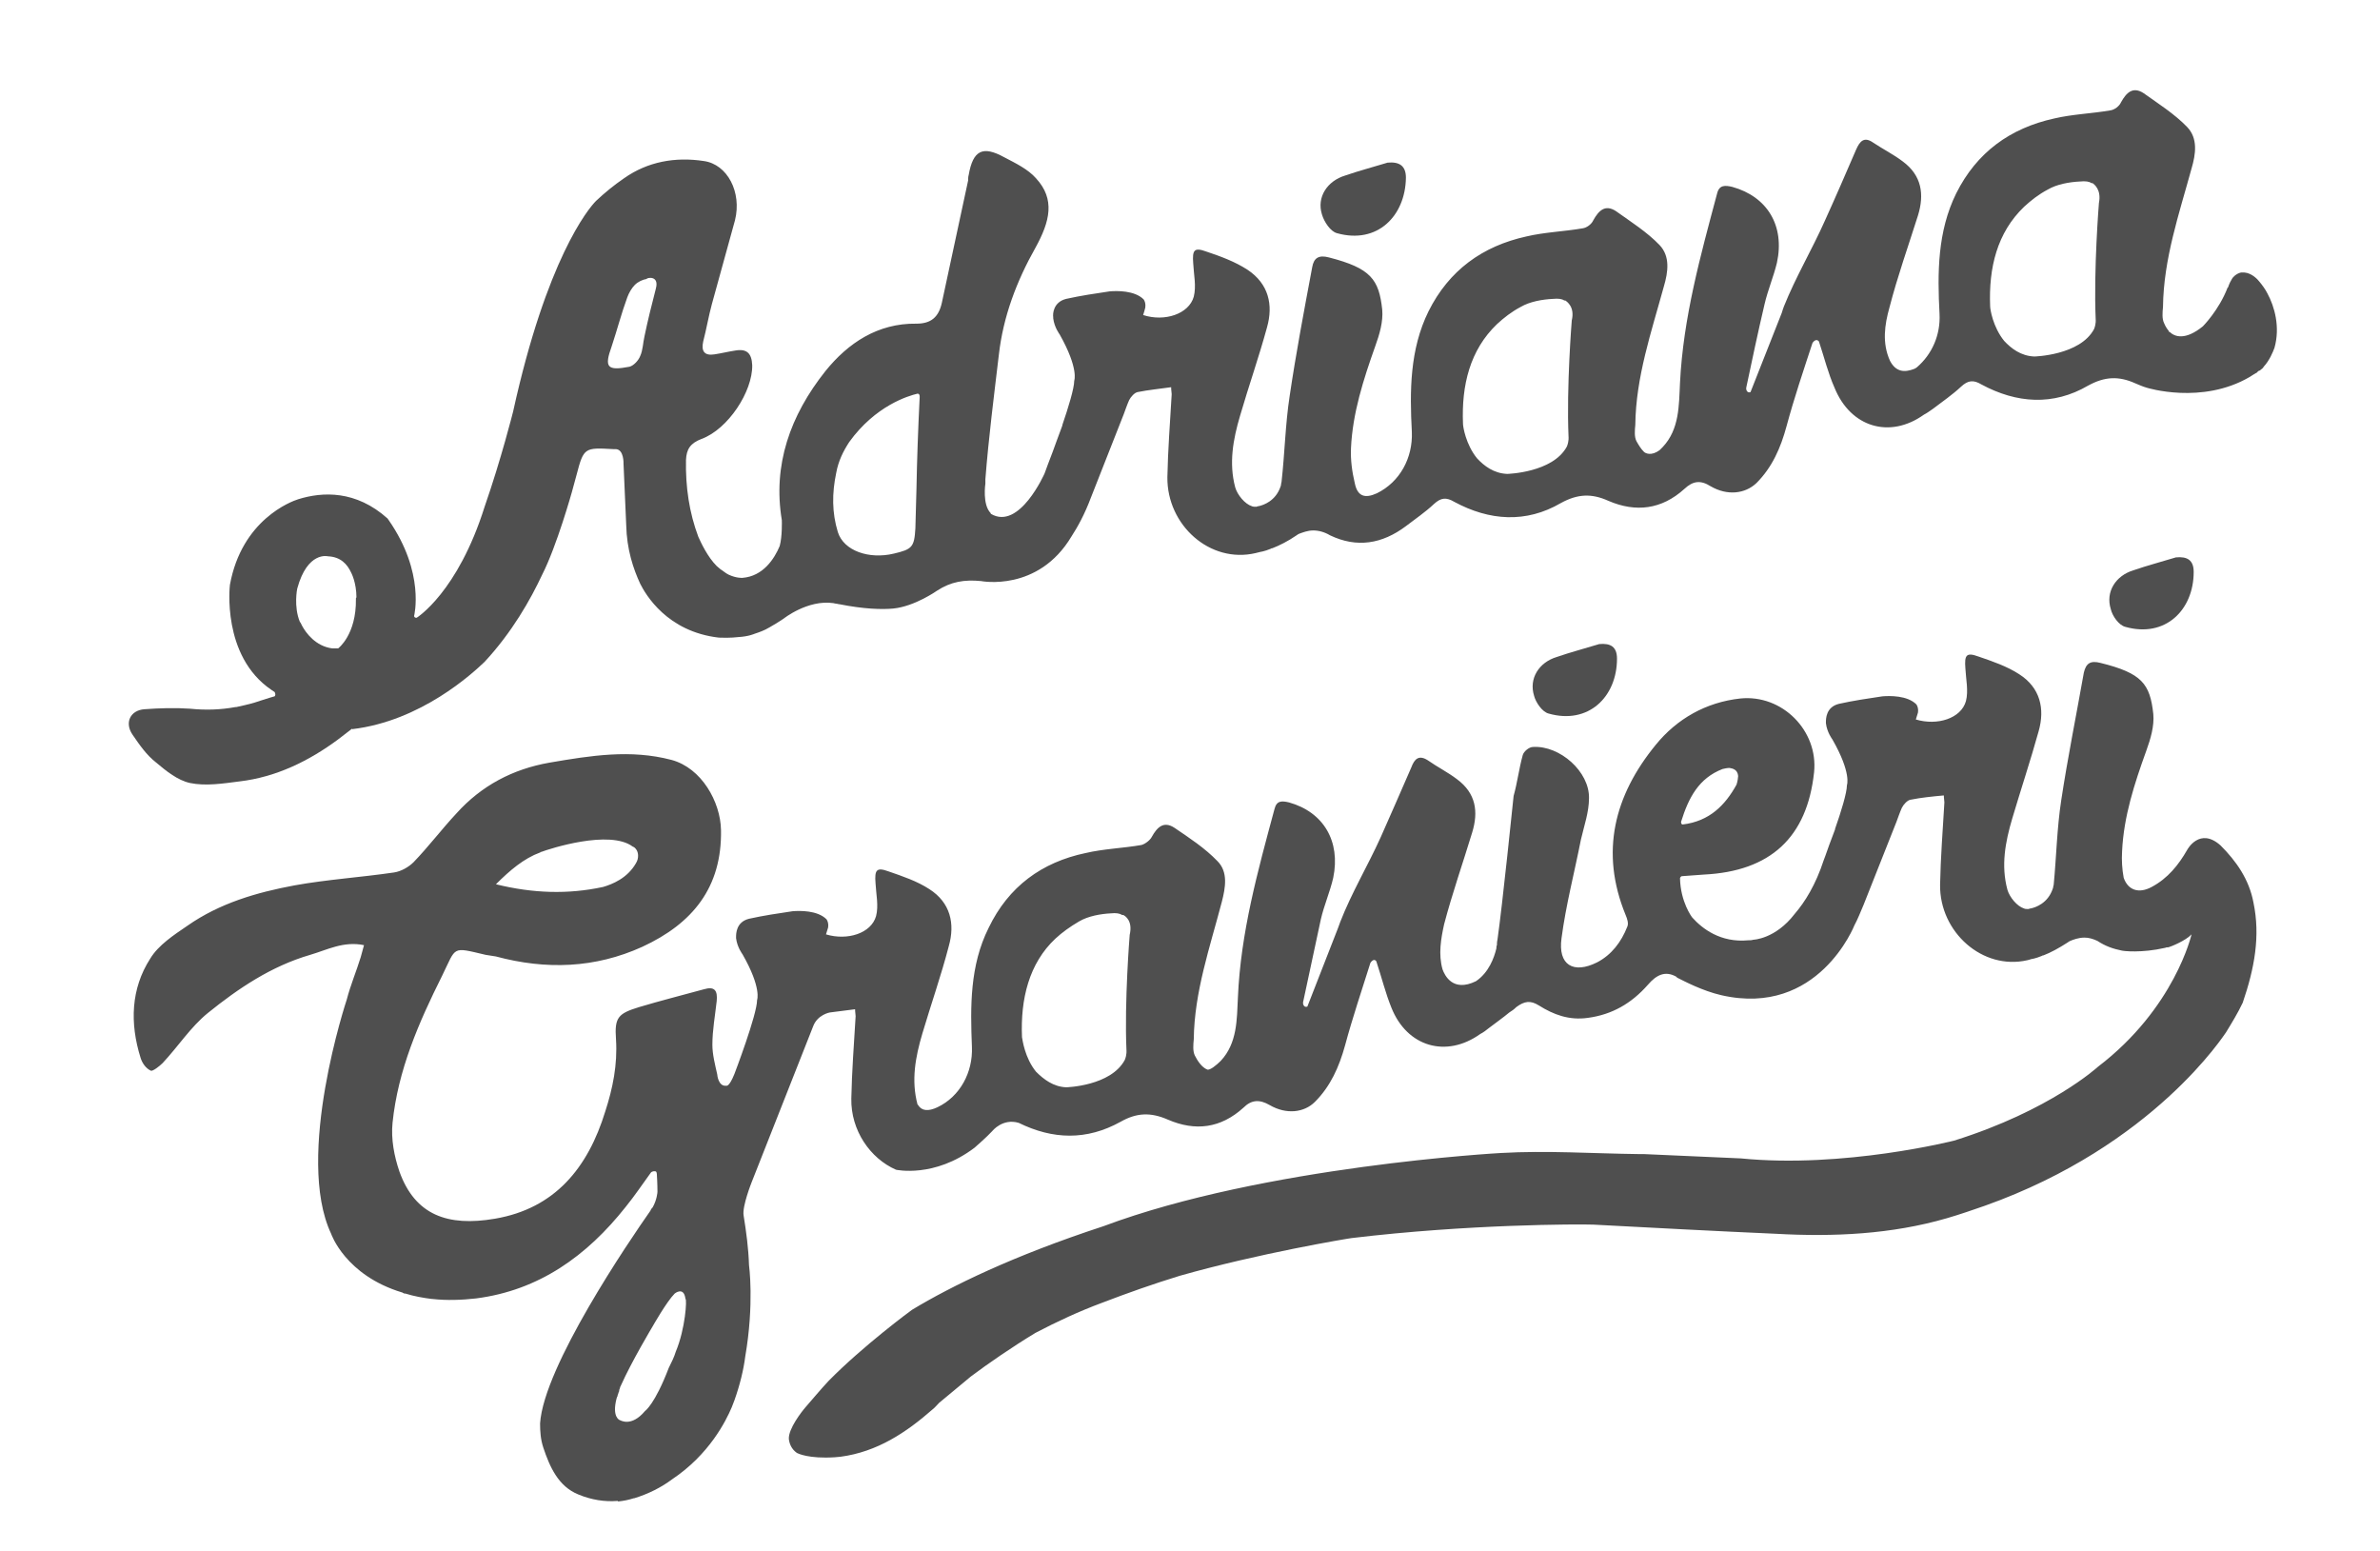 <?xml version="1.0" encoding="utf-8"?>
<!-- Generator: Adobe Illustrator 19.0.0, SVG Export Plug-In . SVG Version: 6.00 Build 0)  -->
<!DOCTYPE svg PUBLIC "-//W3C//DTD SVG 1.1//EN" "http://www.w3.org/Graphics/SVG/1.1/DTD/svg11.dtd">
<svg version="1.1" id="Layer_1" xmlns="http://www.w3.org/2000/svg" xmlns:xlink="http://www.w3.org/1999/xlink" x="0px" y="0px"
	 viewBox="56 179 442 288" style="enable-background:new 56 179 442 288;" xml:space="preserve">
<style type="text/css">
	.st0{fill:#E75525;}
	.st1{fill:#4F4F4F;}
</style>
<g>
	<path class="st0" d="M973.9,751.6"/>
	<g>
		<path class="st1" d="M304.3,222.3c7.5,2.1,12.7-3.2,12.8-10.3c0-2.2-1.2-3-3.4-2.8c-2.6,0.8-5.3,1.5-7.9,2.4c-3.3,1-5.3,4-4.3,7.2
			C301.9,220.2,303.1,222,304.3,222.3z"/>
		<path class="st1" d="M477.1,233.5c-0.4-0.8-1-1.6-1.5-2.2c-0.3-0.4-1.4-1.6-2.8-1.7c-0.2,0-0.4,0-0.6,0c-1,0.2-1.7,1.1-1.7,1.2
			c-0.2,0.3-0.5,0.9-0.7,1.5l0,0c0,0,0,0.1-0.1,0.1l0,0c-1.6,4.2-4.6,7.2-4.6,7.2c-3.2,2.6-5.2,2-6.2,1v0.1
			c-0.1-0.1-0.1-0.1-0.1-0.2c-0.6-0.7-0.9-1.5-0.9-1.5c-0.4-0.8-0.3-2-0.2-3c0.1-8.9,3-17.3,5.3-25.7c0.8-2.7,1.2-5.6-0.8-7.7
			c-2.3-2.4-5.3-4.3-8.1-6.3c-2-1.3-3.2-0.1-4.2,1.7c-0.3,0.7-1.2,1.4-2,1.5c-3.5,0.6-7,0.7-10.4,1.5c-8.2,1.8-14.4,6.3-18.2,13.9
			c-3.5,7.1-3.5,14.8-3.1,22.4c0.2,3.9-1.4,7.5-4.2,9.9c-0.1,0.1-0.3,0.2-0.5,0.3c-1.8,0.7-3.4,0.6-4.5-1.5c-1.5-3.3-1-6.7-0.1-9.9
			c1.5-5.8,3.5-11.4,5.3-17.1c1.2-3.9,0.7-7.4-2.8-10c-1.7-1.3-3.7-2.3-5.5-3.5c-1.7-1.2-2.5-0.3-3.2,1.3c-1.9,4.4-3.8,8.8-5.8,13.2
			c-2.4,5.4-5.4,10.4-7.6,15.9c-0.1,0.3-0.3,0.8-0.4,1.2l0,0l-5.8,14.7c0,0-0.6,0.3-0.8-0.5c0-0.1,0-0.2,0-0.3
			c1.1-5.2,2.2-10.4,3.4-15.5c0.6-2.6,1.7-5.2,2.3-7.7c1.5-6.9-1.8-12.3-8.3-14.1c-1.3-0.3-2.4-0.4-2.8,1.2
			c-3.1,11.6-6.3,23.1-6.9,35.2c-0.2,4.2-0.1,8.6-3.2,11.9c-0.1,0.1-0.3,0.3-0.6,0.6c-1.5,1.1-2.6,0.6-2.9,0.3c-0.6-0.6-1-1.3-1.4-2
			c-0.4-0.8-0.3-2-0.2-3c0.1-8.9,3-17.3,5.3-25.7c0.8-2.7,1.2-5.6-0.8-7.7c-2.3-2.4-5.3-4.3-8.1-6.3c-2-1.3-3.2-0.1-4.2,1.7
			c-0.3,0.7-1.2,1.4-2,1.5c-3.5,0.6-7,0.7-10.4,1.5c-8.2,1.8-14.4,6.3-18.2,13.9c-3.5,7.1-3.5,14.8-3.1,22.4
			c0.2,4.8-2.2,9.3-6.5,11.4c-2.2,1-3.6,0.6-4.1-1.9c-0.5-2.1-0.8-4.3-0.7-6.5c0.3-6.5,2.3-12.7,4.5-18.9c0.8-2.2,1.5-4.6,1.3-6.8
			c-0.6-5.6-2.1-7.7-9.9-9.7c-1.9-0.5-2.8,0.1-3.1,1.8c-1.5,8-3,15.9-4.2,24c-0.8,5.2-0.9,10.6-1.5,15.9c0,0.1-0.1,0.3-0.1,0.5l0,0
			v0.1c0,0.1-0.1,0.2-0.1,0.3c-0.9,2.6-3.1,3.4-4.1,3.6c-0.1,0-0.1,0-0.1,0c-0.2,0.1-0.3,0.1-0.3,0.1l0,0c-0.3,0-0.6,0-0.8-0.1
			c-1.3-0.4-2.7-2.1-3.1-3.5c-1.2-4.5-0.4-8.9,0.9-13.3c1.6-5.5,3.5-10.9,5-16.4c1.2-4.2,0.3-8.1-3.6-10.7c-2.3-1.5-5-2.5-7.7-3.4
			c-2.2-0.8-2.6-0.3-2.4,2.2c0.1,2.1,0.6,4.2,0.1,6.2c-0.9,3.2-5.4,4.7-9.4,3.4c0.2-0.6,0.3-1,0.4-1.4c0.1-0.7-0.1-1.2-0.3-1.5
			c-1.7-1.7-5-1.6-6.3-1.5c-2.7,0.4-5.4,0.8-8.1,1.4c-2.4,0.6-2.5,2.8-2.4,3.4c0,0,0,0,0,0.1c0,0.1,0,0.1,0,0.1c0.2,1.7,1.2,3,1.2,3
			c3.6,6.4,2.7,8.6,2.7,8.6c0,1.4-1.1,5-2.2,8.2l0,0v0.1c-0.8,2.2-1.5,4-1.8,4.9c-0.6,1.6-1.2,3.1-1.5,4c0,0-4.7,10.7-10,7.5l0,0
			v-0.1c-1.6-1.6-1-5.5-1-5.5c0-0.3,0-0.6,0-0.8c0.6-7.7,1.6-15.5,2.5-23.1c0.8-7.1,3.3-13.7,6.8-19.9c2.7-4.9,3.7-9,0.1-12.9
			c-1.5-1.7-3.8-2.8-5.9-3.9c-4-2.2-5.8-1.3-6.6,3.3c-0.1,0.3-0.1,0.7-0.1,1c-1.6,7.6-3.3,15.2-4.9,22.8c-0.6,2.6-2,3.8-4.7,3.8
			c-7.2-0.1-12.7,3.6-16.9,8.8c-6.6,8.3-9.8,17.5-8.1,27.7v0.1c0,0,0.1,2.9-0.4,4.7c-1,2.4-3.1,5.6-6.9,5.9c0,0-1.1,0.1-2.6-0.6
			c-0.6-0.3-1-0.7-1.5-1c-0.2-0.2-0.5-0.4-0.7-0.6c-1.7-1.7-2.9-4.3-3.4-5.4c-1.7-4.5-2.4-9.3-2.3-14.3c0.1-2,0.8-3.1,2.9-3.9
			c4.9-1.8,9.5-8.8,9.4-13.7c-0.1-2.2-1-3.1-3.2-2.7c-1.3,0.2-2.5,0.5-3.8,0.7c-1.9,0.3-2.5-0.6-2.1-2.4c0.6-2.3,1-4.7,1.6-6.9
			c1.4-5.2,2.9-10.4,4.3-15.6c1.3-5.2-1.4-10.4-5.8-11c-5.3-0.8-10.4,0.1-14.8,3.2c-1.9,1.3-3.6,2.7-5.2,4.2
			c-1.5,1.5-9.2,10.9-15.4,39.1c0,0-2.2,8.8-5.3,17.7l0,0c-5,15.9-12.6,20.6-12.6,20.6s-0.4,0.1-0.5-0.3c0,0,2.1-8-4.7-17.8
			c-0.1-0.1-0.2-0.3-0.2-0.3c-5.9-5.3-12.1-5-16.6-3.6c-1.3,0.4-10.5,3.8-12.7,15.9c0,0-1.6,13.2,7.7,19.5l0.6,0.4
			c0,0,0.3,0.5,0,0.8c0,0-1.1,0.3-2.6,0.8c-1.4,0.5-2.7,0.8-4.1,1.1c-0.3,0.1-0.5,0.1-0.6,0.1l0,0c-2.7,0.5-5.5,0.6-8.4,0.3
			c-2.9-0.2-5.7-0.1-8.5,0.1c-2.6,0.2-3.7,2.5-2.2,4.7c1.3,1.9,2.6,3.8,4.4,5.2c1.9,1.6,4,3.3,6.3,3.8c2.9,0.6,6.1,0.1,9.2-0.3
			c6.8-0.8,12.9-3.8,18.3-7.8c0.8-0.6,1.7-1.3,2.6-2v0.1c12.8-1.5,22.4-10.4,24.6-12.5c5.1-5.5,8.5-11.5,10.7-16.2l0,0
			c2.7-5.3,5.5-15.3,5.5-15.3l0,0c0.3-1.1,0.6-2.2,0.9-3.3c1.3-5,1.5-5,6.8-4.7c0.1,0,0.3,0,0.5,0l0,0c1.5,0.1,1.4,2.7,1.4,2.7
			l0.5,11.4c0.1,4.5,1.3,8.1,2.6,10.9c1,2,5,8.9,14.6,10c2.1,0.1,3.6-0.1,3.6-0.1l0,0c1.9-0.1,3-0.6,3-0.6l0,0
			c0.9-0.3,1.8-0.6,2.8-1.2c0.9-0.5,1.7-1,2.6-1.6l0,0c0,0,4.5-3.6,9.3-2.9c0.3,0.1,0.7,0.1,1,0.2h0.1l0,0c4.5,0.9,7.9,1,10,0.8
			c4-0.4,8.1-3.3,8.1-3.3l0,0c2.6-1.7,5.1-2.1,8.2-1.8c0,0,10.6,2.1,16.8-8.3l0,0c1.1-1.7,2.4-4,3.6-7.2l6.1-15.5l0,0
			c0.3-0.8,0.6-1.7,1-2.6c0.3-0.6,1-1.4,1.6-1.5c2-0.4,4.1-0.6,6.2-0.9c0,0.6,0.1,1,0.1,1.3c-0.3,5.2-0.7,10.3-0.8,15.4
			c-0.1,8.9,7.9,16.1,16.4,14.1c0.3-0.1,0.5-0.1,0.8-0.2l0,0c0,0,0.8-0.1,2-0.6c0.1-0.1,0.3-0.1,0.3-0.1c1.3-0.5,2.9-1.3,4.5-2.4
			c0.1-0.1,0.3-0.2,0.5-0.3c0.6-0.2,1.5-0.6,2.6-0.6c1,0,2.1,0.3,3.1,0.9c5,2.4,9.7,1.6,14.1-1.7c1.7-1.3,3.6-2.6,5.2-4.1
			c1.3-1.2,2.3-1.3,3.8-0.4c6.5,3.5,13.3,4,19.8,0.2c3.1-1.7,5.7-1.8,8.8-0.4c5.1,2.2,9.9,1.6,14.1-2.2c1.6-1.5,3-1.7,4.9-0.5
			c3.1,1.8,6.4,1.4,8.5-0.6c2.9-2.9,4.5-6.5,5.6-10.6c1.4-5.2,3.1-10.2,4.8-15.4c0,0,0.6-1,1.2-0.3c1,3,1.7,5.9,2.9,8.6
			c3,7.4,10.3,9.5,16.6,5c0.6-0.3,1.1-0.7,1.7-1.1c1.7-1.3,3.6-2.6,5.2-4.1c1.3-1.2,2.3-1.3,3.8-0.4c6.5,3.5,13.3,4,19.8,0.2
			c3.1-1.7,5.7-1.8,8.8-0.4c0.7,0.3,1.4,0.6,2.1,0.8l0,0c0,0,10.2,3.2,19.1-2c0.5-0.3,0.9-0.6,1.3-0.8c0.1,0,0.1-0.1,0.1-0.1l0,0
			c0.1-0.1,0.3-0.3,0.5-0.3c0.1-0.1,0.1-0.1,0.1-0.1c0.3-0.2,0.5-0.4,0.6-0.6c1.1-1.2,1.7-2.7,2-3.5
			C479.5,239.7,478.4,235.9,477.1,233.5z M122.1,290.2c0.1,6.7-3.3,9.2-3.3,9.2h-1.1c-3.1-0.4-4.9-2.9-5.6-4.2
			c-0.1-0.2-0.2-0.4-0.3-0.6c-0.1-0.1-0.1-0.1-0.1-0.1l0,0c-1.2-2.9-0.5-6.2-0.5-6.2c1.9-7,5.7-6,5.7-6c2.4,0.1,3.6,1.5,4.3,3l0,0
			c0,0,1,1.8,1,4.7l0,0C122.1,289.9,122.1,290,122.1,290.2L122.1,290.2z M177.8,232.6c-0.8,3.1-1.5,5.9-2.1,8.8
			c-0.3,1.3-0.3,2.6-0.8,3.7c-0.3,0.8-1.2,1.8-2,2c-4.2,0.8-4.7,0.1-3.3-3.8c1-3,1.8-6.1,2.9-9.1c0.3-0.8,0.8-1.7,1.4-2.3
			c0.6-0.6,1.5-1,2.2-1.1l0,0C176,230.6,178.5,230,177.8,232.6z M226.2,269.8c-0.1,2.4-0.1,4.9-0.2,7.3c-0.2,3.5-0.6,3.9-4,4.7
			c-4.6,1.1-9.3-0.5-10.4-4c-1.1-3.6-1.1-7.2-0.3-11c0.4-2.2,1.3-4,2.4-5.7c4.9-6.8,11-8.6,12.7-9c0.1,0,0.4,0,0.4,0.6
			C226.5,258.8,226.3,264.3,226.2,269.8z M347.9,238.5c0,0-1,12.3-0.6,21.6c0,0,0.1,0.8-0.3,1.8c-2.6,4.9-11.1,5.1-11.1,5.1
			c-2.5-0.1-4.3-1.5-5.6-2.9c-2.1-2.6-2.6-5.9-2.6-6.4c-0.3-7.2,1.3-13.7,6.3-18.5c1.3-1.2,2.7-2.3,4.4-3.2c1.7-1,4-1.4,6-1.5
			c1-0.1,1.7,0,2.1,0.3l0,0c0,0,0,0,0.1,0c0,0,0,0,0.1,0C347,235,348.5,236,347.9,238.5z M445.8,216.7c0,0-1,12.3-0.6,21.6
			c0,0,0.1,0.8-0.3,1.8c-2.6,4.9-11.1,5.1-11.1,5.1c-2.5-0.1-4.3-1.5-5.6-2.9c-2.1-2.6-2.6-5.9-2.6-6.4c-0.3-7.2,1.3-13.7,6.3-18.5
			c1.3-1.2,2.7-2.3,4.4-3.2c1.7-1,4-1.4,6-1.5c1-0.1,1.7,0,2.1,0.3l0,0c0,0,0,0,0.1,0c0,0,0,0,0.1,0
			C444.9,213.2,446.3,214.2,445.8,216.7z"/>
		<path class="st1" d="M343.6,311.5c7.4,2.1,12.7-3.1,12.7-10.2c0-2.2-1.2-2.9-3.3-2.7c-2.6,0.8-5.3,1.5-7.9,2.4
			c-3.3,1-5.2,4-4.2,7.2C341.2,309.4,342.4,311.2,343.6,311.5z"/>
		<path class="st1" d="M450.7,295.4c7.4,2.1,12.7-3.1,12.7-10.2c0-2.2-1.2-2.9-3.3-2.7c-2.6,0.8-5.3,1.5-7.9,2.4
			c-3.3,1-5.2,4-4.2,7.2C448.3,293.4,449.5,295.1,450.7,295.4z"/>
		<path class="st1" d="M474.5,346.6c-0.8-4.3-3.2-7.7-6.1-10.6c-3.9-3.5-6.2,0.8-6.2,0.8l0,0c-1.6,2.8-3.6,5.3-6.6,6.9
			c-2.4,1.3-4.4,0.6-5.2-1.7c-0.3-1.6-0.4-3.3-0.3-4.9c0.3-6.5,2.3-12.6,4.5-18.7c0.8-2.2,1.5-4.6,1.3-6.8c-0.6-5.6-2.1-7.6-9.8-9.5
			c-1.9-0.5-2.7,0.1-3.1,1.8c-1.4,7.9-3,15.8-4.2,23.7c-0.8,5.2-0.9,10.5-1.4,15.7c0,0.1-0.1,0.3-0.1,0.4l0,0v0.1
			c0,0.1-0.1,0.2-0.1,0.3c-0.9,2.6-3.1,3.4-4.1,3.6c-0.1,0-0.1,0-0.1,0c-0.2,0.1-0.3,0.1-0.3,0.1l0,0c-0.3,0-0.6,0-0.8-0.1
			c-1.3-0.4-2.7-2.1-3.1-3.5c-1.2-4.5-0.4-8.8,0.9-13.2c1.6-5.4,3.4-10.8,4.9-16.2c1.2-4.2,0.3-8.1-3.6-10.6c-2.3-1.5-5-2.4-7.6-3.3
			c-2.2-0.8-2.6-0.3-2.4,2.2c0.1,2,0.6,4.2,0.1,6.1c-0.9,3.2-5.3,4.6-9.3,3.4c0.2-0.6,0.3-1,0.4-1.3c0.1-0.7-0.1-1.2-0.3-1.5
			c-1.7-1.7-5-1.6-6.3-1.5c-2.7,0.4-5.4,0.8-8.1,1.4c-2.4,0.6-2.4,2.8-2.4,3.4c0,0,0,0,0,0.1s0,0.1,0,0.1c0.2,1.7,1.2,3,1.2,3
			c3.6,6.3,2.7,8.5,2.7,8.5c0,1.4-1.1,5-2.2,8.1l0,0v0.1c-0.8,2.1-1.5,4-1.8,4.9c-0.1,0.3-0.2,0.5-0.3,0.8c-1.5,4.6-3.5,7.8-5.4,10
			l0,0c-3.6,4.7-7.7,4.8-7.7,4.8l0,0c-0.3,0.1-0.6,0.1-0.9,0.1c-5.2,0.5-8.6-2.2-10.4-4.2c-0.1-0.1-2.2-2.9-2.3-7.3
			c0-0.1,0.1-0.3,0.3-0.4c1.4-0.1,2.7-0.2,4.1-0.3c12.4-0.6,19.2-6.9,20.5-19c0.8-7.7-5.9-14.5-13.7-13.7
			c-6.4,0.7-11.8,3.8-15.7,8.6c-7.7,9.4-10.4,19.9-5.6,31.6c0.3,0.7,0.6,1.6,0.3,2.2c-1.1,2.8-2.9,5.2-5.6,6.6
			c-4.4,2.2-7.3,0.5-6.6-4.5c0.8-6.1,2.4-12.2,3.6-18.3c0.6-2.6,1.5-5.1,1.5-7.7c0.1-4.9-5.4-9.8-10.4-9.5c-0.7,0-1.7,0.8-1.9,1.5
			c-0.7,2.5-1,5.1-1.7,7.6c0,0-2.1,20.5-3,26.7l0,0c0,0-0.1,0.3-0.1,1c-0.1,0.2-0.1,0.4-0.1,0.6l0,0c-0.4,1.7-1.4,4.5-3.8,6.1
			c-4.3,2.1-5.8-1.1-6.2-2.2c-0.8-2.8-0.3-5.7,0.3-8.4c1.5-5.7,3.5-11.4,5.2-17c1.2-3.9,0.7-7.3-2.8-9.9c-1.7-1.3-3.7-2.3-5.4-3.5
			c-1.7-1.1-2.5-0.3-3.1,1.3c-1.9,4.4-3.8,8.7-5.7,13c-2.4,5.3-5.4,10.3-7.5,15.7c-0.1,0.3-0.3,0.8-0.4,1.1l0,0l-5.7,14.6
			c0,0-0.6,0.3-0.8-0.5c0-0.1,0-0.2,0-0.3c1.1-5.2,2.2-10.3,3.3-15.4c0.6-2.6,1.7-5.1,2.3-7.7c1.4-6.8-1.8-12.2-8.2-14
			c-1.3-0.3-2.3-0.4-2.7,1.2c-3.1,11.5-6.3,23-6.8,35c-0.2,4.1-0.1,8.5-3.2,11.8c-0.7,0.7-2,1.8-2.5,1.6c-1-0.4-1.8-1.6-2.3-2.6
			c-0.4-0.8-0.3-2-0.2-3c0.1-8.8,3-17.1,5.2-25.5c0.7-2.7,1.2-5.6-0.8-7.6c-2.3-2.4-5.2-4.3-8-6.2c-2-1.3-3.2-0.1-4.2,1.7
			c-0.3,0.6-1.2,1.3-1.9,1.5c-3.4,0.6-7,0.7-10.4,1.5c-8.1,1.7-14.3,6.2-18,13.9c-3.5,7-3.4,14.6-3.1,22.1c0.2,4.7-2.2,9.2-6.4,11.2
			c-1.7,0.8-2.9,0.7-3.6-0.4c0-0.1-0.1-0.1-0.1-0.1c-1.2-4.5-0.4-8.8,0.9-13.2c1.6-5.4,3.5-10.8,4.9-16.2c1.2-4.2,0.3-8.1-3.6-10.6
			c-2.3-1.5-5-2.4-7.6-3.3c-2.2-0.8-2.6-0.3-2.4,2.2c0.1,2,0.6,4.2,0.1,6.1c-0.9,3.2-5.3,4.6-9.3,3.4c0.2-0.6,0.3-1,0.4-1.3
			c0.1-0.7-0.1-1.2-0.3-1.5c-1.7-1.7-5-1.6-6.3-1.5c-2.7,0.4-5.4,0.8-8.1,1.4c-2.4,0.6-2.4,2.8-2.4,3.4c0,0,0,0,0,0.1
			c0,0.1,0,0.1,0,0.1c0.2,1.7,1.2,3,1.2,3c3.6,6.3,2.7,8.5,2.7,8.5c0,2.7-4.2,13.7-4.2,13.7c-1,2.5-1.5,2.2-1.5,2.2
			c-1.5,0.2-1.7-2-1.7-2.1c-0.4-1.8-0.9-3.7-0.9-5.5c0-2.7,0.5-5.4,0.8-8.1c0.2-2-0.4-2.8-2.4-2.2c-4,1.1-8,2.1-12,3.3
			c-3.9,1.2-4.6,1.9-4.3,6c0.3,4.7-0.6,9.1-2,13.4c-3.2,10.4-9.3,18-20.5,19.9c-8.8,1.5-14.8-0.7-17.7-8.7c-1-2.9-1.6-6.1-1.3-9.1
			c1-9.8,4.9-18.7,9.2-27.3c2.7-5.5,1.7-5.4,8.1-3.9c0.6,0.1,1.3,0.2,1.9,0.3c9.3,2.5,18.4,2.2,27.2-1.8c9.3-4.3,14.8-11,14.6-21.7
			c-0.1-5.2-3.6-11.5-9.2-13c-7.6-2-15-0.8-22.6,0.5c-6.9,1.2-12.7,4.3-17.3,9.4c-2.8,3-5.2,6.2-8,9.1c-0.9,0.9-2.3,1.7-3.6,1.9
			c-6.1,0.9-12.4,1.3-18.5,2.4c-7,1.3-13.9,3.3-19.9,7.5c-2.5,1.7-5.4,3.6-6.9,6.1c-3.6,5.6-3.8,12-1.8,18.4c0.3,1,1,2,1.9,2.4
			c0.3,0.2,1.6-0.8,2.2-1.4c2.9-3.1,5.2-6.7,8.4-9.3c5.7-4.6,11.8-8.7,19-10.8c3.1-0.9,6.2-2.6,10-1.8c-0.2,0.8-0.4,1.5-0.6,2.2
			c-0.8,2.6-1.9,5.2-2.6,7.9l0,0c0,0-9.7,29.1-2.9,43.5l0,0c0,0,2.6,7.7,13.2,10.9c0.1,0,0.1,0.1,0.2,0.1c0.1,0.1,0.3,0.1,0.4,0.1
			c1.6,0.5,3.3,0.8,4.9,1h0.1l0,0c2.7,0.3,5.4,0.2,8.1-0.1c11.7-1.5,20.6-7.9,27.8-17c1.7-2.1,3.1-4.2,4.7-6.4c0,0,0.3-0.3,0.8-0.2
			c0,0,0.3-0.1,0.3,0.8c0,0,0.1,1.5,0.1,3c0,0.1-0.1,1.5-0.9,2.9c-0.1,0.1-0.3,0.3-0.4,0.6l0,0l0,0c-4,5.7-19.8,28.9-20.5,39.5
			c0,1.5,0.1,3,0.6,4.5c1.2,3.6,2.8,7.2,6.5,8.7c2.4,1,4.9,1.4,7.3,1.2l0.1,0.1c1-0.1,2-0.3,2.9-0.6l0,0h0.1c2.6-0.8,5-2,7-3.5
			c6.9-4.6,10-10.8,11.1-13.4l0,0l0,0c0.3-0.8,0.5-1.3,0.5-1.3l0,0c1-2.8,1.7-5.7,2-8.1c1.7-9.8,0.7-17,0.7-17l0,0
			c-0.1-3.1-0.5-6.1-1-9.2c-0.3-1.7,1.5-6.2,1.5-6.2l11.4-28.9c0.8-2.2,3.1-2.6,3.1-2.6l0,0c1.5-0.2,3.1-0.4,4.7-0.6
			c0,0.6,0.1,0.9,0.1,1.3c-0.3,5.1-0.7,10.2-0.8,15.3c-0.1,5.9,3.5,11.1,8.3,13.2c0,0,7.1,1.6,14.6-4.1c0,0,2.3-2,3.3-3.1
			c0,0,1.9-2.4,4.9-1.5l0,0c6.3,3.1,12.6,3.3,18.9-0.2c3-1.7,5.6-1.8,8.8-0.4c5.1,2.2,9.8,1.6,14-2.2c1.5-1.5,3-1.6,4.9-0.5
			c3.1,1.8,6.4,1.4,8.4-0.6c2.9-2.9,4.5-6.5,5.6-10.5c1.4-5.2,3.1-10.2,4.7-15.3c0,0,0.6-1,1.1-0.3c1,3,1.7,5.9,2.8,8.6
			c2.9,7.3,10.2,9.4,16.5,4.9c0.6-0.3,1.1-0.7,1.6-1.1c1.3-1,2.6-1.9,3.8-2.9c0.5-0.3,0.9-0.6,1.3-1c1.5-1.1,2.6-1.3,4.2-0.3
			c2.7,1.7,5.6,2.8,9.1,2.3c4.5-0.6,8.1-2.7,11.1-6.1c1.7-2,3.3-2.6,5.2-1.6l0,0c0,0,0.1,0,0.1,0.1c0.1,0.1,0.2,0.1,0.3,0.2
			c1.2,0.6,4.6,2.4,8.1,3.2c18,4.1,24.7-13,24.7-13l0,0c0.6-1.1,1.1-2.4,1.7-3.8l6.1-15.4l0,0c0.3-0.8,0.6-1.7,1-2.6
			c0.3-0.6,1-1.4,1.6-1.5c2-0.4,4-0.6,6.2-0.8c0,0.6,0.1,0.9,0.1,1.3c-0.3,5.1-0.7,10.2-0.8,15.3c-0.1,8.8,7.9,15.9,16.2,14
			c0.3-0.1,0.5-0.1,0.7-0.2l0,0c0,0,0.8-0.1,2-0.6c0.1-0.1,0.3-0.1,0.3-0.1c1.3-0.5,2.8-1.3,4.5-2.4c0.1-0.1,0.3-0.2,0.5-0.3
			c0.5-0.2,1.5-0.6,2.6-0.6c0.8,0,1.5,0.2,2.4,0.6c1.5,1,3,1.5,4.5,1.8c0.3,0.1,3.7,0.5,8.1-0.5c0.2-0.1,0.3-0.1,0.6-0.1
			c0.4-0.1,3.2-1.2,4.3-2.4c0,0-3.1,13.7-17.4,24.6c0,0-8.8,8.1-26.7,13.7c0,0-20.5,5.2-39.6,3.3l-18-0.8c-0.3,0-0.6,0-0.9,0
			c-8.6-0.1-17.1-0.7-25.7-0.2l0,0c0,0-43.9,2.4-73.8,13.6l0,0c-16.8,5.5-28.2,11.1-35.5,15.5c-0.3,0.2-9.1,6.7-15.5,13.2
			c-1.5,1.6-2.9,3.3-4.3,4.9c-0.7,0.8-3.2,4-3.1,5.9c0.1,0.9,0.5,1.9,1.5,2.6c0.2,0.1,2.2,1.1,7,0.8c0.3,0,0.8-0.1,1.1-0.1
			c6.8-0.9,12.2-4.5,17.1-8.8c0.4-0.3,0.8-0.8,1.2-1.2l0,0l5.9-4.9c3.2-2.4,7.7-5.5,12-8.1c4-2.1,8.1-4,12.4-5.6
			c4.7-1.8,9.5-3.5,14.4-5c14.8-4.2,31.1-6.9,31.9-7c21.7-2.6,42.1-2.6,44.9-2.5c11.3,0.6,22.6,1.2,33.9,1.7
			c10.7,0.6,21.5,0.1,31.8-2.9c2.4-0.7,4.7-1.5,7-2.3l0,0c31.5-11.2,44.6-32,44.8-32.2c1.1-1.8,2.2-3.6,3.1-5.5
			C474.7,358.8,475.8,352.8,474.5,346.6z M368.2,331.6c1.4-4.5,3.3-8.1,7.7-9.8c0.4-0.1,0.9-0.2,1.3-0.2c0.6,0.1,1.5,0.3,1.6,1.5
			c0,0.2-0.1,1-0.3,1.6c-2.1,3.8-5,6.8-10,7.4C368.2,332.1,368.2,331.7,368.2,331.6z M156.3,337.3L156.3,337.3c0,0,0.1,0,0.1-0.1
			h0.1c1.6-0.6,12.7-4.2,17-1c0.3,0.1,0.5,0.3,0.7,0.6l0,0l0,0c0.2,0.3,0.3,0.7,0.3,1.1c0,0.5-0.1,0.9-0.4,1.4
			c-1.6,2.8-4.4,3.9-6.1,4.4c-6.5,1.4-13,1.2-19.9-0.5C150.7,340.6,153.3,338.4,156.3,337.3z M181.5,430L181.5,430
			c-0.3,1-0.8,2-1.3,3l0,0c-2.6,6.8-4.4,8-4.4,8l0,0c-2.6,3.1-4.6,1.7-4.7,1.7c0,0-1.5-0.5-0.6-4c0-0.1,0.1-0.2,0.1-0.3
			c0.1-0.1,0.1-0.3,0.1-0.3c0.1-0.2,0.1-0.3,0.2-0.6c0.1-0.1,0.1-0.3,0.1-0.4c0.1-0.2,0.1-0.3,0.2-0.6c0-0.1,0.1-0.1,0.1-0.2l0,0
			c2-4.5,5.9-11,5.9-11s2.6-4.6,4.1-6.1c0,0,1.7-1.4,2,1C183.6,420.2,183.3,425.7,181.5,430z M265.8,352.6c0,0-1,12.3-0.6,21.4
			c0,0,0.1,0.8-0.3,1.8c-2.6,4.9-10.9,5.1-10.9,5.1c-2.4-0.1-4.2-1.5-5.6-2.9c-2.1-2.6-2.5-5.9-2.6-6.4c-0.3-7.1,1.3-13.7,6.2-18.3
			c1.3-1.2,2.7-2.2,4.4-3.2c1.7-1,4-1.4,5.9-1.5c1-0.1,1.6,0,2.1,0.3l0,0c0,0,0,0,0.1,0c0,0,0,0,0.1,0
			C265,349.1,266.4,350,265.8,352.6z"/>
	</g>
</g>
</svg>
